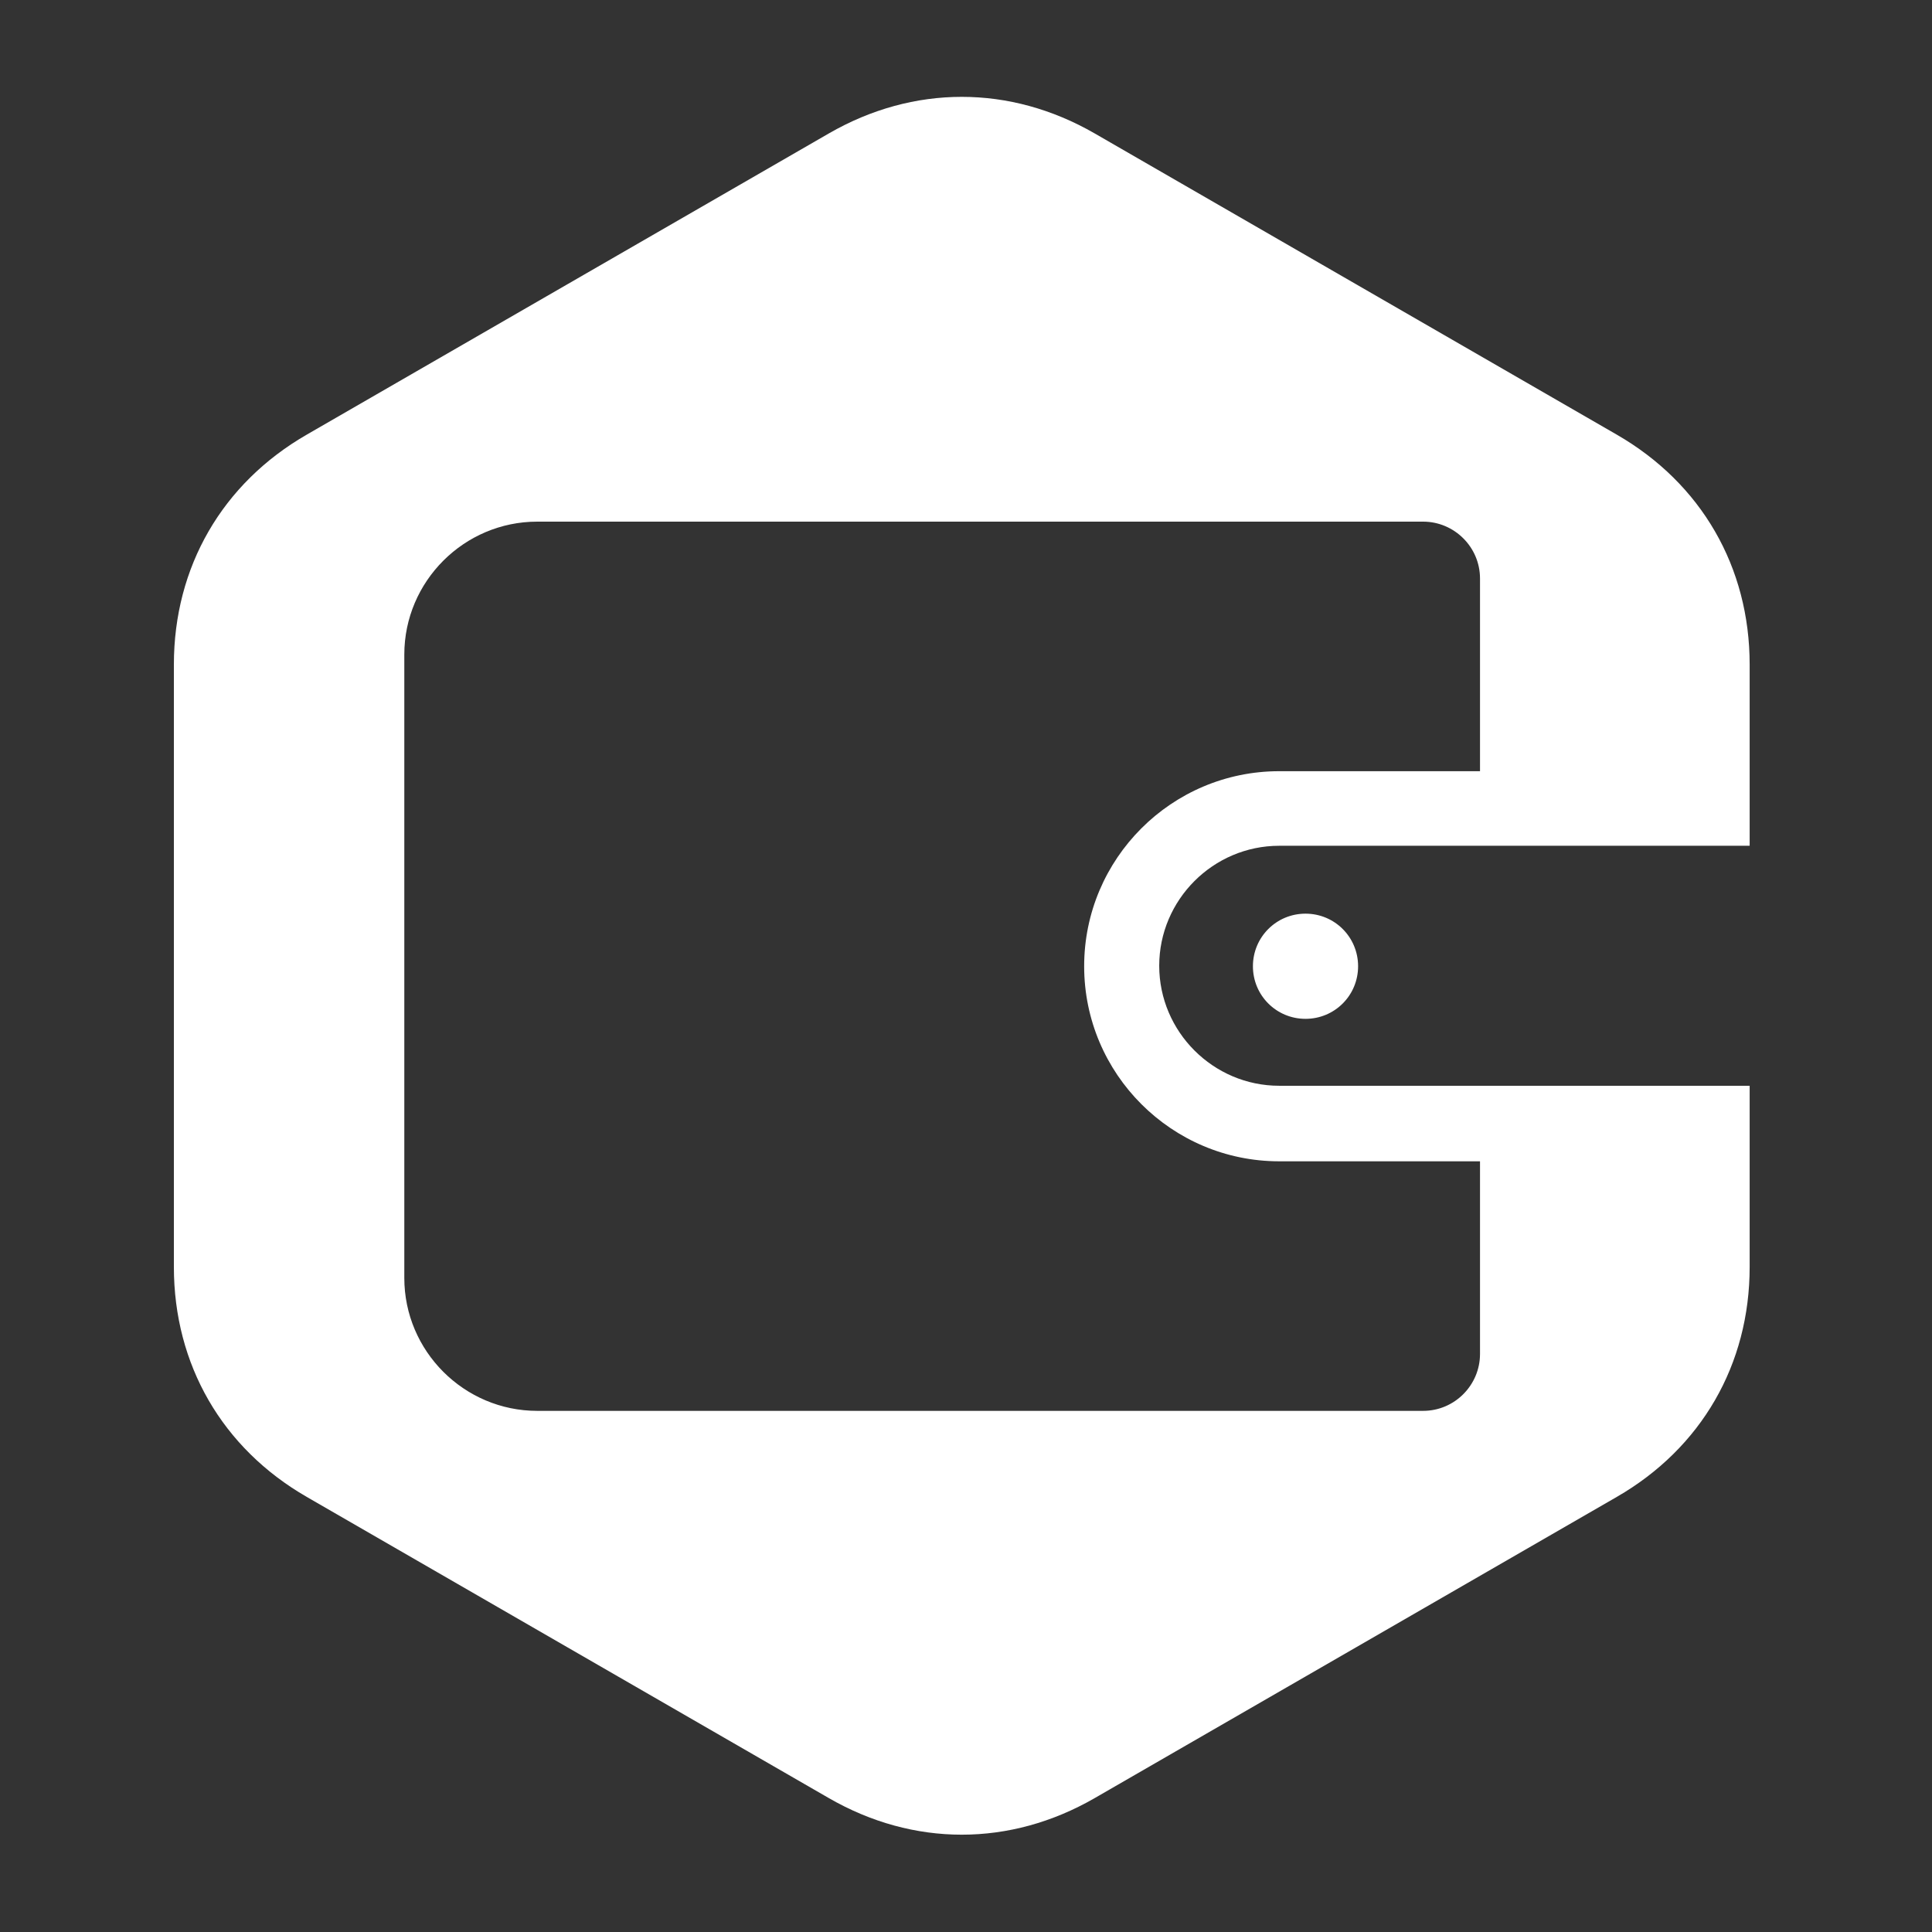 <svg width="100" height="100" viewBox="0 0 100 100" fill="none" xmlns="http://www.w3.org/2000/svg">
<rect x="0" y="0" width="100" height="100" fill="#333333" stroke="none"/>
<path fill-rule="evenodd" clip-rule="evenodd" d="M56.66 6.906L70.171 14.701L83.682 22.496C88.062 25.02 90.562 29.35 90.562 34.398V43.777H66.212C62.797 43.777 60.001 46.573 60.001 49.988C60.001 53.403 62.797 56.199 66.212 56.199H90.562V65.578C90.562 70.626 88.062 74.957 83.682 77.481L70.171 85.276L56.66 93.07C52.28 95.594 47.282 95.594 42.902 93.07L29.39 85.276L15.879 77.481C11.499 74.957 9 70.626 9 65.578V49.988V34.398C9 29.35 11.499 25.02 15.879 22.496L29.39 14.701L42.902 6.906C47.282 4.382 52.28 4.382 56.66 6.906V6.906ZM73.66 27C58.368 27 43.099 27 27.807 27C24.021 27 20.927 30.093 20.927 33.879V66.147C20.927 69.933 24.021 73.026 27.807 73.026C43.099 73.026 58.368 73.026 73.66 73.026C75.294 73.026 76.605 71.69 76.605 70.082V60.109H66.212C60.644 60.109 56.116 55.581 56.116 50.013C56.116 44.445 60.644 39.917 66.212 39.917H76.605V29.944C76.605 28.311 75.269 27 73.66 27ZM67.573 47.291C69.082 47.291 70.295 48.504 70.295 50.013C70.295 51.523 69.082 52.735 67.573 52.735C66.064 52.735 64.851 51.523 64.851 50.013C64.851 48.504 66.064 47.291 67.573 47.291Z" fill="#ffffff"/>
</svg>
